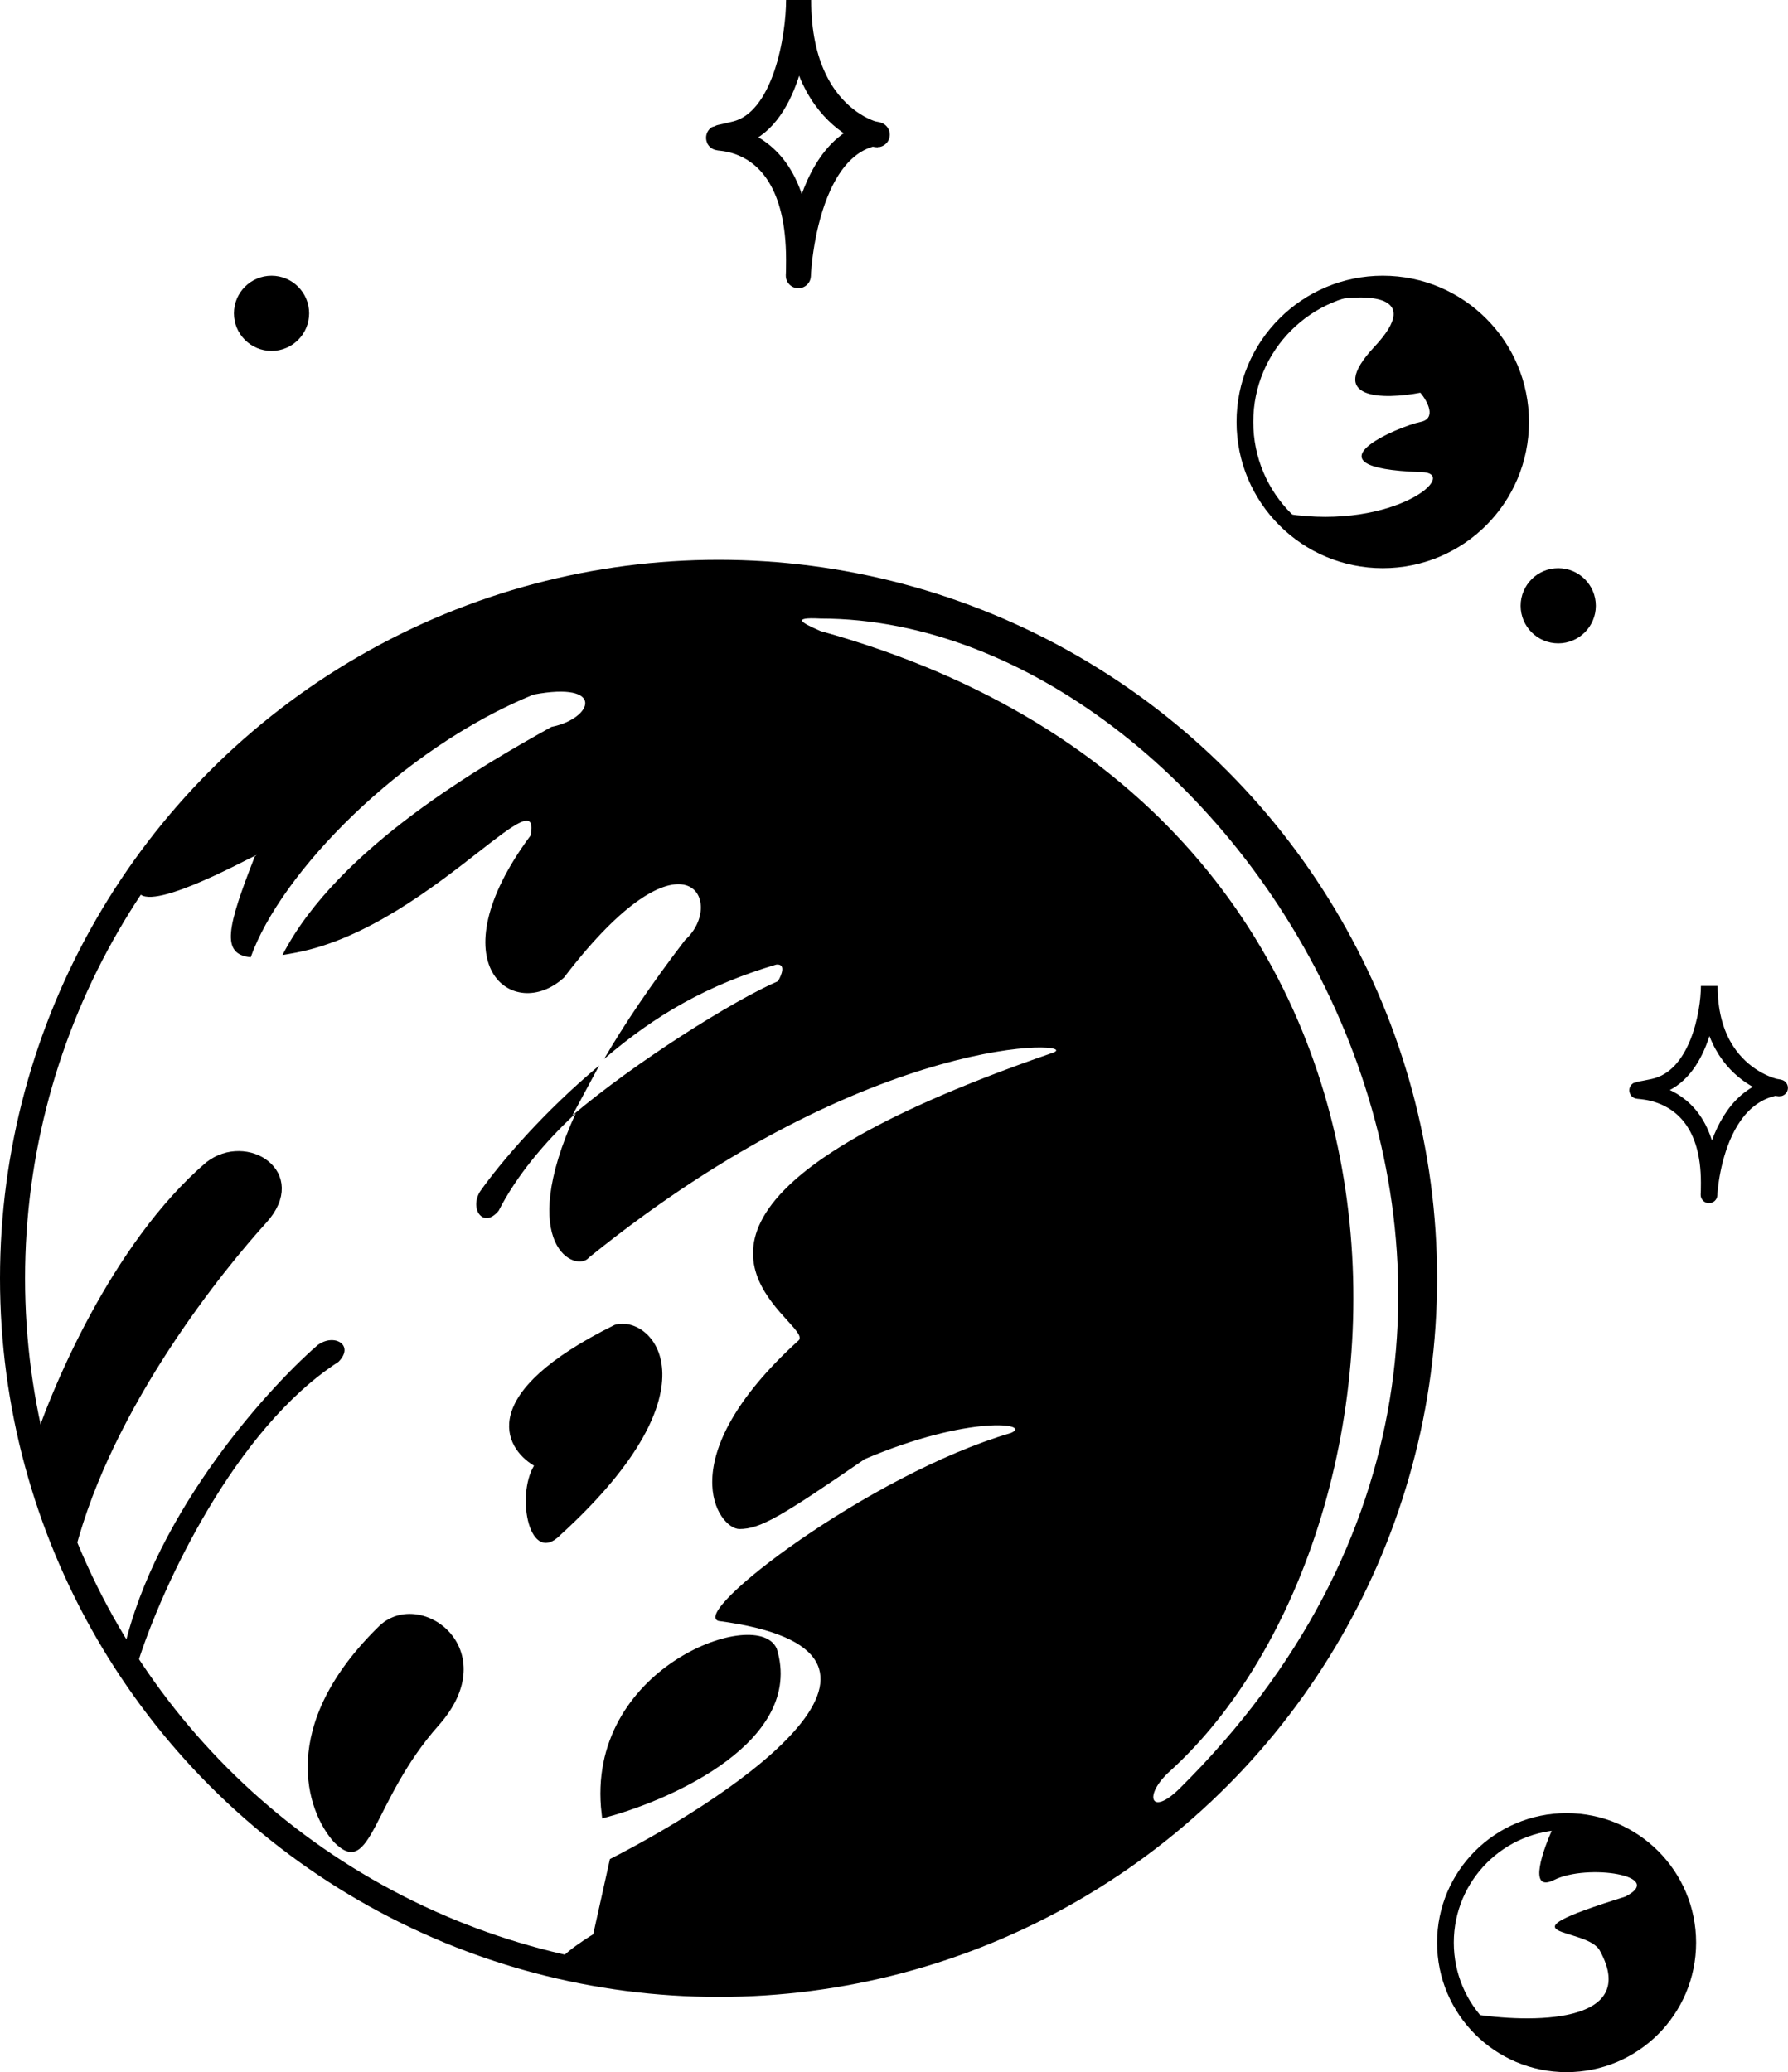 <svg width="214" height="248" viewBox="0 0 214 248" fill="none" xmlns="http://www.w3.org/2000/svg">
<path d="M191.5 233.5C196.3 242.3 183.167 242.167 176 241C184.5 252 205.5 244 202 230C199.2 218.8 190.167 217.667 186 218.5C184.667 221.333 182.8 226.6 186 225C190 223 199.5 224.5 194.5 227C178.5 232 190 230.5 191.5 233.5Z" fill="black"/>
<path d="M95.584 0C95.584 4.223 94.087 14.485 88.097 15.995C80.609 17.882 95.584 12.4 95.584 31.091C95.584 39.357 94.525 18.241 104.509 15.995C107.535 16.534 95.584 16.084 95.584 0Z" stroke="black" stroke-width="3"/>
<path d="M204.575 118C204.575 121.199 203.236 128.973 197.876 130.117C191.176 131.547 204.575 127.394 204.575 141.553C204.575 147.816 203.628 131.819 212.561 130.117C215.268 130.526 204.575 130.185 204.575 118Z" stroke="black" stroke-width="2"/>
<path d="M164.5 41.5C170.5 35.1 163.333 35.167 159 36C156.5 36.834 153 37.9 159 35.5C166.5 32.5 170.5 35 175 37C178.6 38.6 181.167 44 182 46.5C182.167 49.667 181.6 57.1 178 61.5C173.5 67 167.5 66.5 166.5 66.5C162.5 69.5 151 61.5 154 61.5C167 63.5 175 56.5 170 56.5C155.5 56 167.5 51 170 50.5C172 50.1 170.833 48 170 47C165.667 47.834 158.5 47.9 164.5 41.5Z" fill="black"/>
<path d="M73.564 158.571C56.979 166.758 60.219 173.214 63.912 175.419C61.707 179.112 63.4 187.501 67.1 183.685C86.5 166 77.967 157.206 73.564 158.571Z" fill="black"/>
<path d="M45.5 194.5C33.1 206.5 36.667 216.833 40 220.5C44.5 225 44.5 215.5 52.5 206.5C60.5 197.5 50.5 190 45.5 194.5Z" fill="black"/>
<path d="M40.5 163C28.1 171 19.333 190 16.5 199C15.833 199.5 14.5 200.2 14.5 199C17.7 182.2 31.5 166.667 38 161C40 159.5 42.5 161 40.5 163Z" fill="black"/>
<path d="M25 139.5C13.8 149.1 6.333 166.833 4 174.5C4.833 178.167 6.9 185.5 8.5 185.5C13 168 26.5 151.5 31.5 146C36.5 140.5 29.5 136 25 139.5Z" fill="black" stroke="black"/>
<path d="M72.5 217C80.5 214.833 95.7 207.9 92.5 197.5C90.5 193 70.5 200 72.5 217Z" fill="black" stroke="black"/>
<circle cx="86" cy="153" r="84.5" stroke="black" stroke-width="3"/>
<path fill-rule="evenodd" clip-rule="evenodd" d="M73 222.5L71 231.5C70.167 232 65.5 235 67.5 235C113.1 246.2 146.167 215.667 157 199C163.833 188.5 175.4 159.6 167 128C156.5 88.5 115 72 104.5 70C64.5 62.8 38.5 79.333 30.5 88.5L17 104.5C13.809 110.883 25.83 104.789 29.603 102.877L29.603 102.877L29.603 102.877C30.559 102.393 30.985 102.177 30.5 102.5C27.17 111.009 26.406 114.209 30.007 114.568C33.591 104.469 47.98 89.617 63.84 83.133C72.5 81.5 71 86 66 87C58.114 91.405 40.462 101.393 33.809 114.302C34.336 114.218 34.899 114.116 35.5 114C43.948 112.365 51.951 106.125 57.241 102C61.657 98.557 64.183 96.588 63.5 100C52 115.5 61.5 122.5 67.5 117C82 98 87 108 82 112.5C77.855 117.921 74.688 122.642 72.302 126.74C78.466 121.451 84.671 117.886 92.914 115.444C94.108 115.324 93.544 116.72 93.113 117.434C87.826 119.699 76.061 127.098 68.5 133.5L71.718 127.523C65.127 133.031 60.049 138.945 57.446 142.614C56.153 144.754 57.894 147.092 59.685 144.903C61.831 140.711 65.127 136.776 68.904 133.24C61.627 149.202 69.003 152.371 70.5 150.5C104.5 123 130 124.621 126 126C79.654 141.981 89.816 153.174 94.24 158.047C95.353 159.272 96.103 160.098 95.5 160.5C80 174.63 86 183 88.5 183C91 183 93.5 181.5 103.5 174.63C116.072 169.283 123.586 170.392 121 171.5C104 176.5 82.5 193 86 194C113.2 197.6 88.667 214.5 73 222.5ZM98.209 74.031C147.709 74.031 200.209 155.529 141.209 214.029C137.708 217.5 136.808 214.893 140 212C172 183 177.5 97.5 98.209 75.529C98.115 75.486 98.018 75.442 97.921 75.399C96.299 74.667 94.434 73.826 98.209 74.031Z" fill="black"/>
<circle cx="165.5" cy="50.5" r="16.5" stroke="black" stroke-width="2"/>
<circle cx="187.5" cy="232.5" r="14.5" stroke="black" stroke-width="2"/>
<circle cx="32.5" cy="37.5" r="4.5" fill="black"/>
<circle cx="186.5" cy="72.5" r="4.5" fill="black"/>
</svg>
